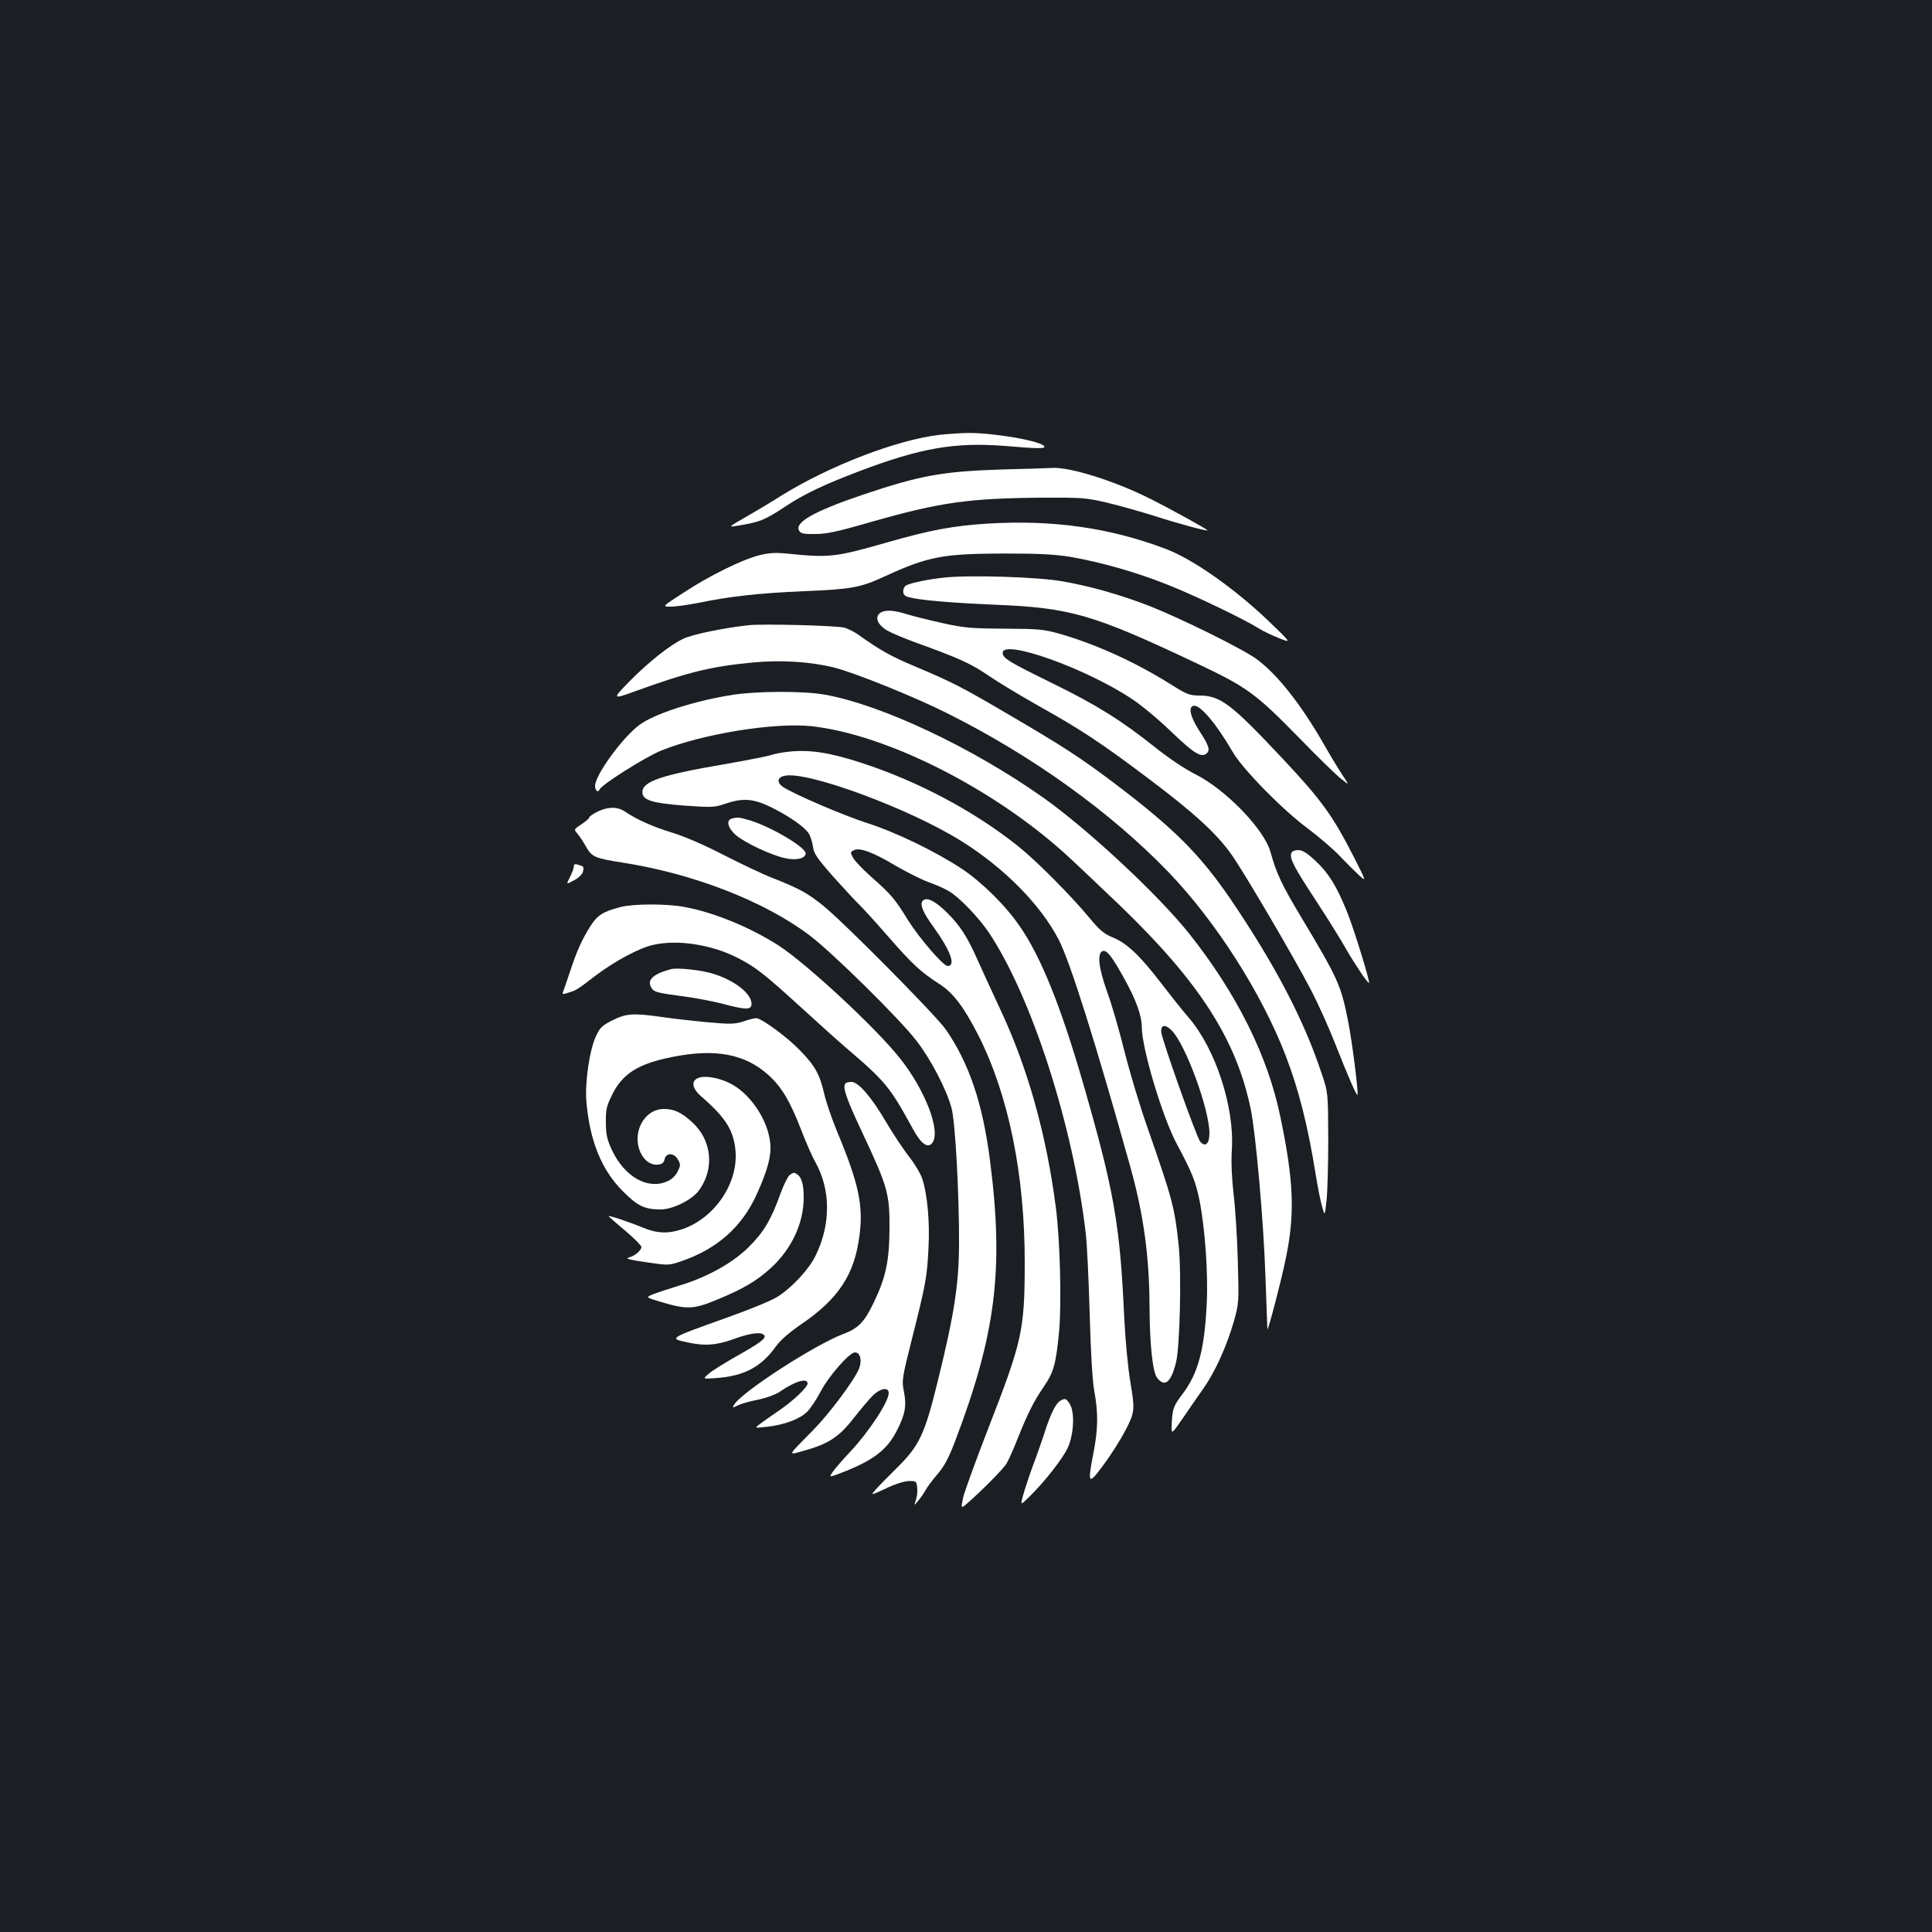 <?xml version="1.0" standalone="no"?>
<!DOCTYPE svg PUBLIC "-//W3C//DTD SVG 20010904//EN"
 "http://www.w3.org/TR/2001/REC-SVG-20010904/DTD/svg10.dtd">
<svg version="1.0" xmlns="http://www.w3.org/2000/svg"
 width="1000pt" height="1000pt" viewBox="0 0 1000 1000"
 preserveAspectRatio="xMidYMid meet">
<rect width="100%" height="100%" fill="#1b1f23"/>
<g transform="translate(0,1000) scale(0.1,-0.1)"
fill="#ffffff" stroke="none">
<path d="M4861 7749 c-220 -26 -568 -160 -816 -314 -60 -38 -148 -90 -195
-117 -69 -39 -79 -47 -50 -42 137 22 154 29 275 109 94 61 189 106 375 177
314 119 493 150 749 130 177 -15 214 -15 206 -2 -17 28 -261 70 -395 69 -41
-1 -108 -5 -149 -10z"/>
<path d="M5185 7570 c-306 -10 -420 -30 -720 -131 -251 -85 -356 -144 -328
-187 8 -14 25 -17 84 -16 59 0 117 13 290 63 354 101 503 122 879 125 215 1
230 0 345 -27 66 -16 176 -47 245 -69 114 -37 270 -79 270 -73 0 5 -197 114
-300 165 -179 90 -411 163 -502 158 -18 -1 -136 -5 -263 -8z"/>
<path d="M5115 7290 c-179 -11 -298 -33 -518 -96 -281 -80 -301 -82 -537 -58
-46 4 -84 2 -130 -10 -88 -22 -261 -107 -394 -195 -110 -71 -110 -71 -64 -71
25 0 88 9 140 19 163 34 316 51 548 61 246 10 292 18 418 76 226 104 302 118
617 119 187 0 264 -4 349 -18 155 -27 339 -79 501 -144 137 -54 399 -180 473
-227 20 -13 67 -35 102 -49 65 -26 65 -26 -49 84 -179 172 -399 327 -540 379
-289 109 -582 150 -916 130z"/>
<path d="M4883 7010 c-77 -8 -169 -27 -193 -40 -8 -4 -15 -18 -15 -30 0 -17 8
-26 29 -31 58 -16 217 -29 446 -39 391 -16 506 -49 1041 -302 266 -126 304
-153 541 -395 90 -93 184 -184 208 -203 44 -35 44 -35 14 10 -17 25 -62 98
-99 163 -119 209 -243 366 -350 445 -72 53 -394 212 -557 276 -147 57 -301
101 -448 127 -129 23 -489 34 -617 19z"/>
<path d="M4555 6827 c-29 -22 -12 -62 38 -91 23 -13 87 -40 142 -60 230 -83
291 -111 380 -172 51 -35 166 -104 256 -155 222 -124 327 -193 579 -383 226
-170 346 -279 422 -386 67 -94 329 -541 414 -705 40 -77 97 -205 128 -285 58
-148 107 -262 112 -257 7 6 -28 279 -47 375 -38 193 -51 222 -240 538 -107
178 -132 233 -163 344 -32 117 -231 323 -388 402 -56 28 -139 84 -208 139
-174 139 -305 221 -530 331 -230 113 -260 131 -260 159 0 73 431 -80 669 -239
48 -31 139 -107 203 -169 118 -113 155 -136 183 -113 20 17 13 40 -36 115 -47
73 -59 122 -34 131 32 13 117 -86 206 -239 51 -88 256 -297 384 -392 60 -45
137 -111 170 -146 33 -35 78 -79 99 -99 39 -35 39 -35 -27 95 -108 212 -167
294 -366 506 -269 287 -324 328 -432 329 -52 0 -65 5 -151 59 -182 114 -382
205 -568 259 -88 25 -110 27 -290 28 -172 1 -209 4 -318 28 -68 15 -152 36
-185 46 -73 23 -116 25 -142 7z"/>
<path d="M3875 6764 c-129 -14 -295 -48 -340 -71 -72 -35 -177 -119 -275 -218
-93 -94 -92 -97 30 -52 268 97 392 128 607 148 147 14 299 4 420 -26 107 -27
417 -152 584 -236 441 -220 847 -512 1147 -823 246 -256 483 -628 607 -951 68
-178 113 -355 155 -614 10 -64 25 -138 33 -166 14 -50 14 -50 23 30 5 44 9
188 9 320 -1 240 -1 240 -34 338 -92 278 -240 561 -471 902 -160 234 -294 368
-605 603 -173 131 -273 195 -540 351 -248 146 -294 169 -485 250 -130 54 -187
87 -299 167 -18 13 -50 29 -70 35 -36 11 -419 21 -496 13z"/>
<path d="M3795 6404 c-200 -31 -411 -99 -488 -158 -89 -68 -227 -259 -227
-314 0 -24 16 -37 23 -19 9 25 236 168 319 202 216 87 589 147 780 126 385
-43 930 -317 1308 -657 41 -37 171 -160 289 -273 410 -395 601 -693 675 -1053
26 -127 67 -586 76 -868 5 -146 10 -267 10 -270 3 -12 73 256 95 365 48 230
42 398 -27 730 -64 316 -226 642 -474 954 -160 200 -523 539 -755 703 -368
260 -840 482 -1133 533 -110 19 -347 18 -471 -1z"/>
<path d="M4080 6109 c-36 -4 -77 -12 -92 -18 -15 -5 -121 -26 -235 -46 -330
-56 -428 -90 -428 -145 0 -42 50 -57 220 -70 141 -10 154 -9 209 10 92 31 146
27 241 -20 93 -47 168 -99 191 -134 9 -14 18 -44 22 -68 4 -36 20 -59 107
-158 57 -63 115 -126 130 -140 15 -14 83 -88 150 -165 128 -147 172 -187 267
-248 71 -45 127 -119 201 -264 157 -308 242 -725 241 -1183 -1 -347 -12 -400
-191 -859 -63 -163 -121 -322 -128 -353 -12 -58 -12 -58 24 -27 69 60 183 174
201 204 10 17 37 76 59 133 52 130 81 187 135 267 50 72 62 117 78 285 13 144
5 474 -17 640 -48 373 -144 719 -286 1022 -39 84 -93 201 -119 259 -53 120
-90 177 -156 243 -53 53 -96 79 -118 70 -31 -12 -17 -56 45 -141 89 -123 118
-203 74 -203 -23 0 -147 145 -205 237 -67 110 -90 136 -190 224 -45 40 -87 84
-95 100 -14 26 -14 29 4 38 29 16 98 -9 217 -80 58 -34 135 -72 170 -85 35
-12 83 -33 106 -47 53 -31 151 -133 205 -212 221 -329 438 -1000 503 -1560 6
-49 15 -234 20 -410 6 -210 14 -349 24 -405 21 -114 20 -197 -5 -324 -30 -154
-25 -162 41 -74 73 97 145 219 160 273 10 37 9 62 -9 171 -13 74 -26 215 -32
334 -22 483 -52 655 -212 1210 -116 401 -219 658 -329 816 -72 106 -196 228
-298 296 -134 89 -344 191 -492 238 -122 39 -375 148 -434 186 -36 24 -31 52
10 59 120 23 641 -170 908 -336 223 -138 414 -331 508 -513 59 -114 194 -543
372 -1181 68 -245 97 -461 98 -720 1 -193 16 -334 38 -365 40 -53 73 -27 99
78 20 80 29 458 14 604 -21 199 -31 237 -164 618 -36 102 -88 275 -116 385
-27 110 -68 251 -91 313 -44 123 -52 198 -23 209 21 8 48 -26 112 -142 61
-109 91 -193 91 -252 0 -109 107 -466 181 -604 80 -149 98 -196 118 -294 28
-142 45 -376 37 -533 -12 -240 -44 -359 -125 -467 -47 -62 -52 -75 -56 -151
-3 -62 -3 -62 57 25 32 47 81 118 108 156 59 84 119 216 156 344 26 93 27 97
21 310 -3 119 -13 277 -22 351 -10 88 -13 168 -9 230 14 221 -85 524 -226 686
-33 38 -97 119 -143 179 -106 138 -176 205 -248 233 -45 19 -67 37 -119 100
-97 117 -275 296 -370 372 -231 184 -522 338 -816 433 -164 53 -265 68 -374
56z m1985 -1443 c71 -71 195 -408 195 -532 0 -54 -21 -73 -47 -44 -19 20 -203
539 -203 571 0 36 22 38 55 5z"/>
<path d="M3093 5799 c-24 -12 -43 -25 -43 -30 0 -5 -18 -21 -40 -35 -40 -27
-40 -27 -22 -48 10 -12 31 -42 45 -68 31 -54 45 -60 190 -83 366 -57 730 -199
963 -373 117 -87 468 -433 556 -547 75 -96 157 -253 183 -350 20 -72 40 -451
39 -705 -1 -210 -26 -368 -109 -704 -69 -282 -96 -339 -215 -456 -47 -47 -97
-97 -110 -113 -24 -28 -24 -28 56 9 45 22 96 38 118 38 37 1 40 -1 43 -32 3
-19 0 -48 -6 -65 -11 -32 -11 -32 13 -3 14 16 30 41 38 55 7 14 34 50 59 79
35 40 57 81 89 163 215 563 257 897 184 1464 -38 295 -108 502 -229 677 -52
74 -527 554 -634 640 -82 66 -124 89 -261 143 -52 20 -167 75 -255 120 -99 51
-200 95 -265 115 -102 31 -184 68 -245 109 -38 27 -89 26 -142 0z"/>
<path d="M3788 5763 c-31 -8 -21 -48 19 -84 47 -41 186 -106 257 -121 59 -13
106 -1 106 25 0 32 -180 138 -289 171 -56 16 -63 17 -93 9z"/>
<path d="M6684 5585 c-11 -27 14 -74 125 -243 60 -92 131 -205 157 -252 48
-83 115 -183 120 -177 6 6 -80 286 -116 373 -54 132 -94 196 -163 260 -43 40
-66 54 -88 54 -17 0 -32 -6 -35 -15z"/>
<path d="M2970 5515 c0 -9 -9 -33 -20 -55 -20 -39 -20 -39 20 -17 24 12 43 31
47 44 6 27 6 28 -24 37 -17 6 -23 3 -23 -9z"/>
<path d="M3215 5306 c-93 -24 -122 -42 -158 -98 -43 -67 -72 -131 -107 -238
-16 -47 -31 -93 -35 -102 -6 -15 -3 -16 27 -6 43 14 41 12 143 90 97 73 225
142 295 157 125 29 298 3 432 -64 96 -48 141 -83 336 -261 90 -82 191 -173
225 -202 212 -181 232 -206 352 -425 42 -78 78 -104 101 -72 45 61 -39 277
-170 440 -125 157 -482 488 -626 581 -148 95 -338 173 -490 200 -93 17 -258
16 -325 0z"/>
<path d="M3475 4984 c-90 -23 -126 -54 -106 -92 14 -27 26 -30 160 -48 64 -8
158 -26 209 -39 123 -33 152 -33 152 -1 0 53 -88 122 -199 156 -60 19 -182 32
-216 24z"/>
<path d="M3170 4719 c-55 -28 -65 -38 -86 -84 -33 -71 -57 -239 -49 -335 17
-205 79 -356 189 -466 77 -77 112 -94 197 -94 59 0 158 48 194 95 85 112 71
263 -33 357 -56 51 -93 68 -146 68 -102 0 -168 -124 -120 -227 21 -43 54 -65
90 -61 21 2 30 10 34 28 8 35 49 34 69 -2 14 -24 14 -30 -1 -61 -10 -20 -30
-41 -51 -50 -101 -48 -224 20 -290 161 -25 54 -31 79 -31 142 -1 66 3 84 32
143 54 110 135 161 311 196 223 45 377 16 498 -93 68 -61 112 -135 169 -282
25 -65 58 -141 74 -169 80 -141 81 -322 2 -483 -34 -72 -128 -172 -201 -216
-31 -19 -146 -66 -256 -105 -307 -110 -304 -108 -207 -129 89 -20 153 -15 242
18 85 31 144 38 156 18 10 -16 -22 -39 -146 -109 -58 -33 -121 -72 -140 -88
-34 -29 -34 -29 35 -24 145 10 235 57 311 164 23 32 69 72 127 112 198 134
281 261 306 465 20 154 -5 269 -117 537 -27 66 -57 153 -66 194 -23 100 -47
144 -125 224 -66 69 -200 167 -227 167 -9 0 -38 -7 -66 -17 -46 -14 -66 -15
-187 -4 -75 7 -181 19 -235 27 -149 21 -183 19 -256 -17z"/>
<path d="M3613 4420 c-38 -16 -30 -56 20 -98 124 -108 165 -174 174 -280 14
-166 -107 -345 -272 -403 -75 -26 -133 -24 -208 7 -64 27 -177 65 -177 59 0
-1 38 -35 85 -74 47 -40 85 -78 85 -85 0 -18 -33 -46 -65 -55 -21 -5 -1 -11
88 -24 115 -17 117 -17 178 3 190 64 320 179 397 351 56 124 75 197 69 260
-11 123 -107 264 -213 314 -61 29 -128 39 -161 25z"/>
<path d="M4377 4393 c-18 -17 0 -72 87 -257 131 -279 141 -315 140 -496 -1
-168 -19 -253 -83 -385 -47 -98 -79 -131 -157 -160 -148 -56 -531 -304 -565
-367 -9 -16 -7 -16 18 -3 16 8 63 22 105 30 45 9 93 27 115 42 78 54 143 73
143 42 0 -19 -73 -89 -148 -140 -42 -29 -88 -61 -102 -72 -25 -19 -25 -19 40
-12 89 10 168 39 207 77 18 17 50 66 72 108 41 78 148 200 176 200 28 0 38
-42 21 -85 -26 -62 -155 -234 -236 -316 -138 -140 -135 -132 -49 -108 126 35
182 71 257 168 37 47 82 100 100 118 39 38 82 45 82 13 0 -45 -101 -199 -199
-304 -37 -39 -77 -85 -89 -102 -22 -32 -22 -32 41 -8 166 64 239 119 290 221
42 82 50 127 36 198 -12 62 -11 67 44 286 69 274 76 312 83 464 7 130 -6 272
-32 353 -9 27 -40 79 -68 114 -28 36 -83 118 -120 181 -77 131 -143 207 -179
207 -13 0 -27 -3 -30 -7z"/>
<path d="M4087 3918 c-9 -7 -31 -51 -48 -98 -48 -134 -87 -199 -164 -275 -82
-82 -219 -158 -362 -200 -48 -15 -107 -34 -130 -43 -42 -17 -42 -17 35 -40
138 -41 171 -40 296 12 133 55 202 96 274 161 109 99 172 233 172 367 0 67
-11 105 -34 120 -15 10 -20 10 -39 -4z"/>
<path d="M5487 2749 c-22 -13 -48 -65 -77 -154 -12 -38 -41 -122 -65 -185 -23
-63 -46 -135 -52 -159 -11 -43 -11 -43 38 5 79 78 170 195 196 251 31 68 37
185 10 226 -19 30 -24 31 -50 16z"/>
</g>
</svg>
